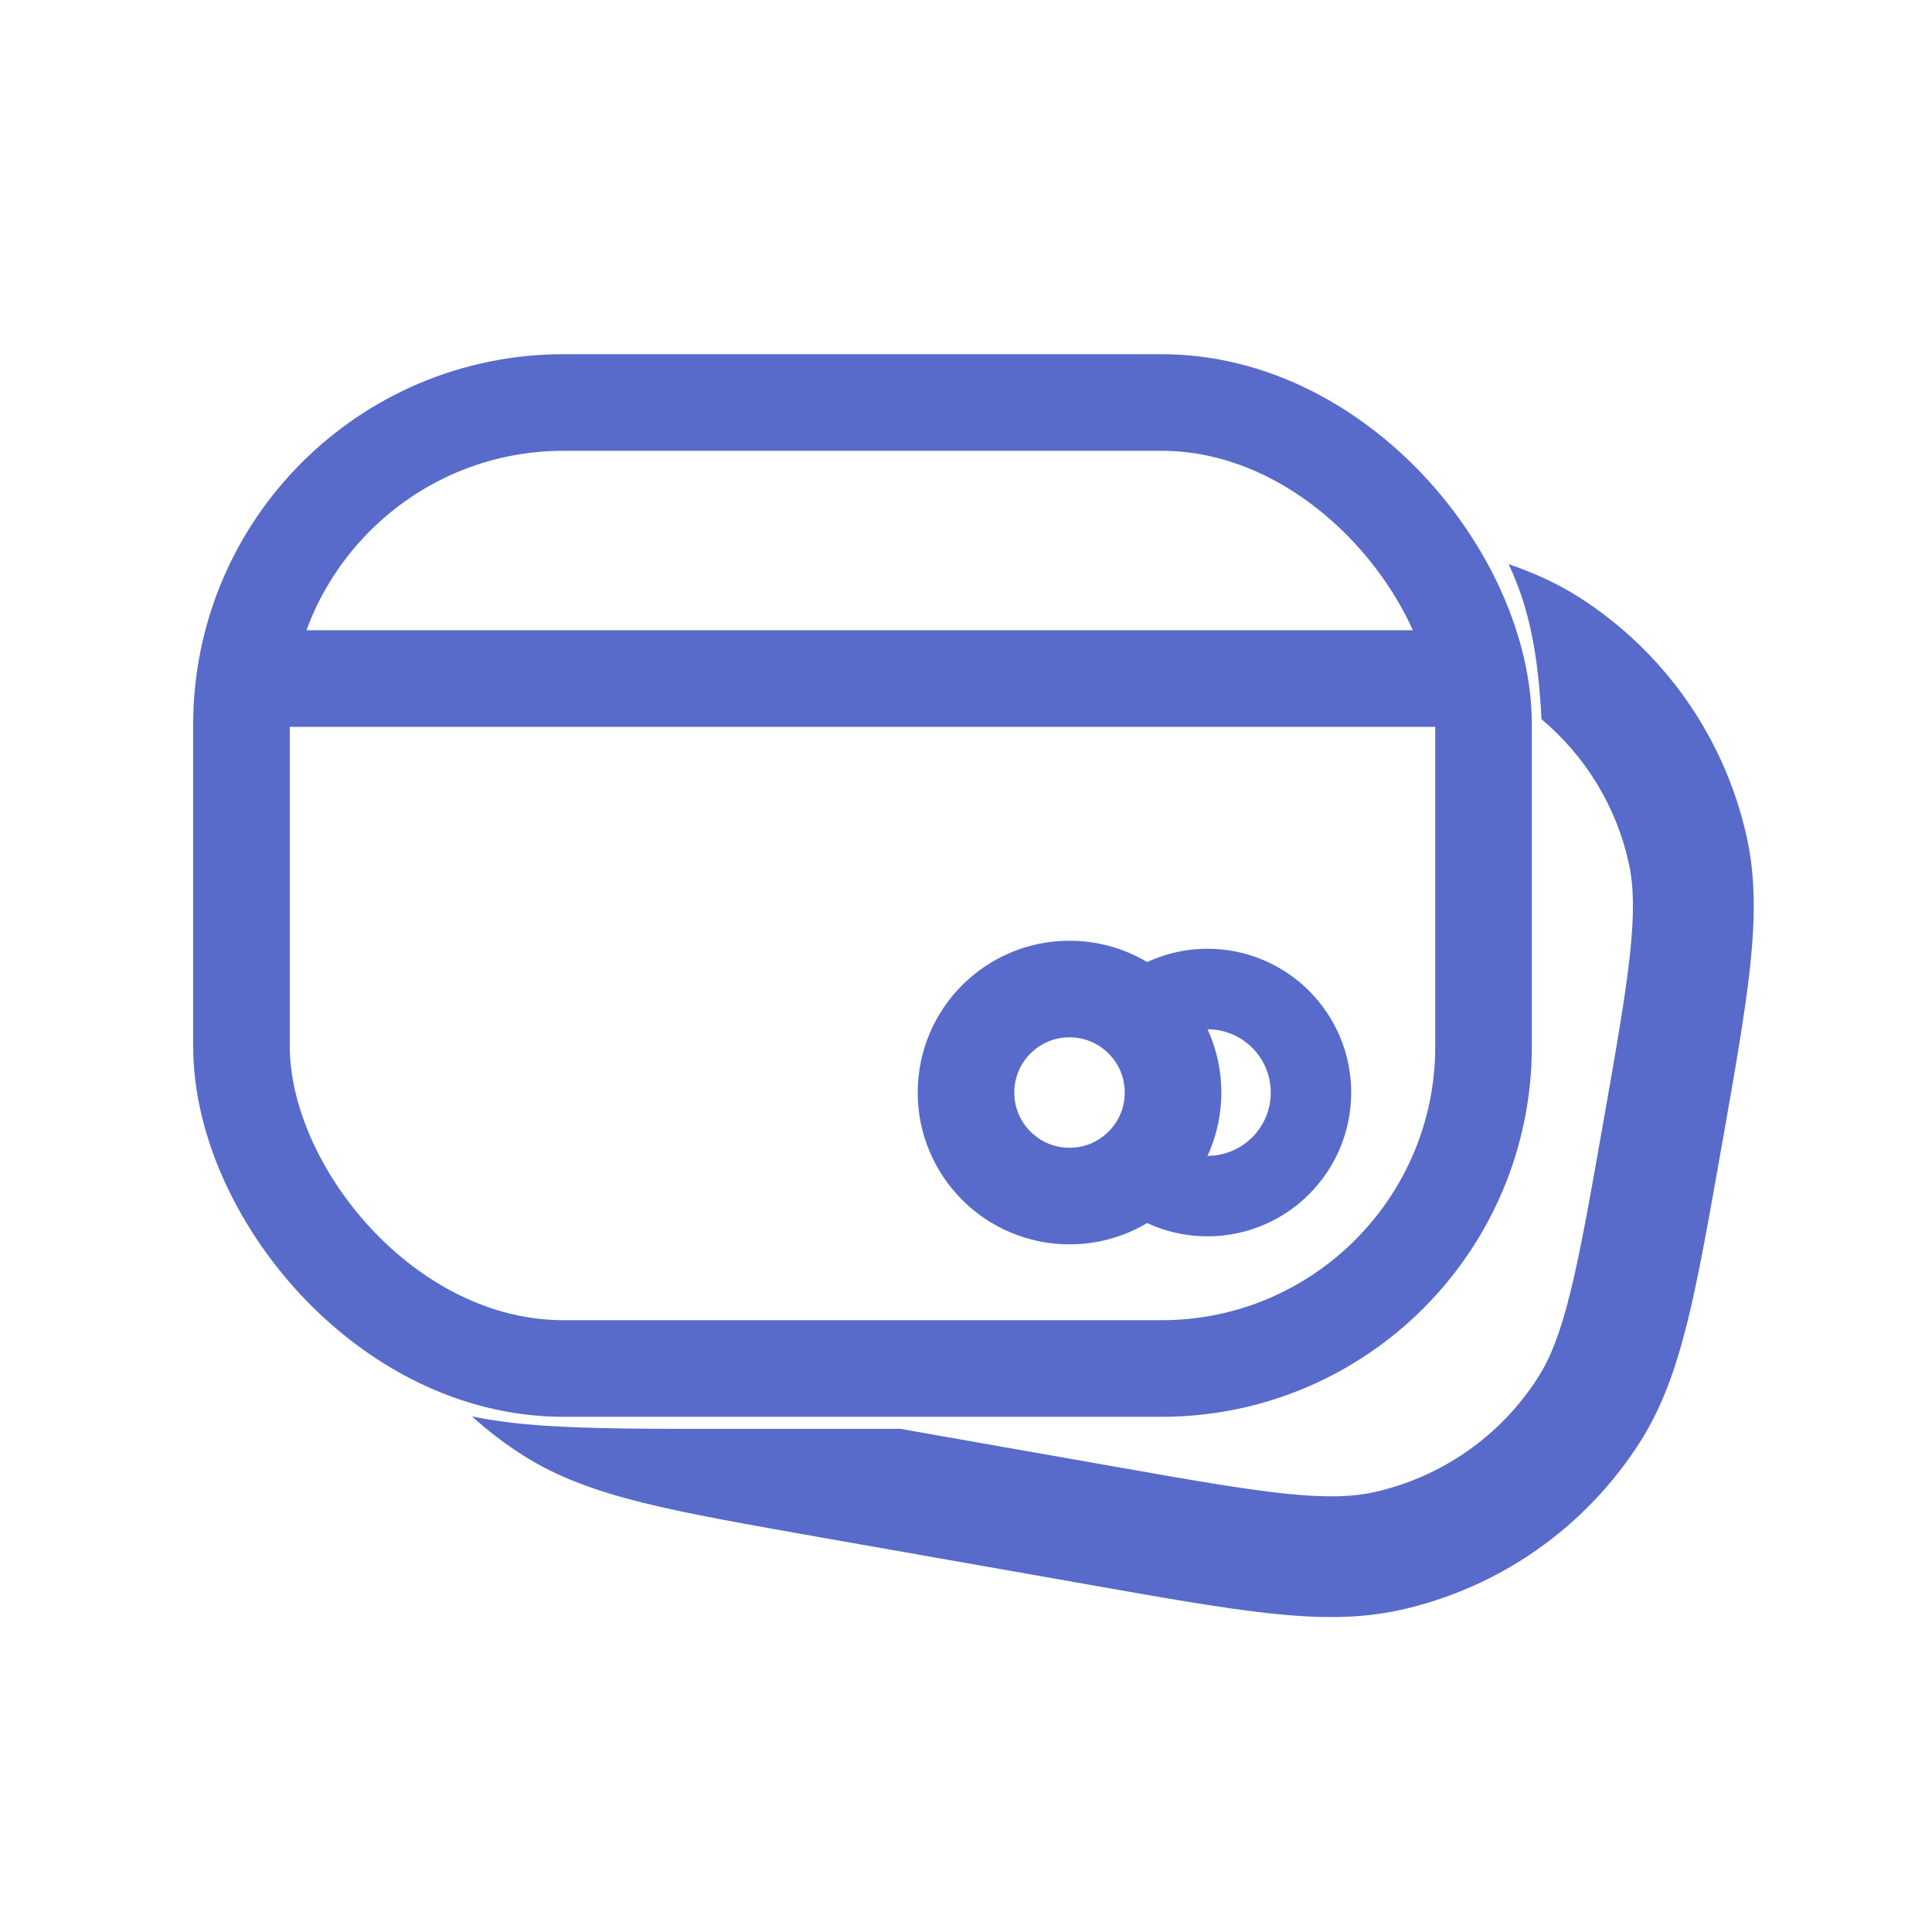<svg width="24" height="24" viewBox="0 0 24 24" fill="none" xmlns="http://www.w3.org/2000/svg">
<rect x="3" y="5" width="15.429" height="12" rx="4" stroke="#586BCA" stroke-width="1.2"/>
<path fill-rule="evenodd" clip-rule="evenodd" d="M5.863 17.595C6.059 17.773 6.271 17.935 6.498 18.079C6.931 18.355 7.416 18.526 7.996 18.67C8.564 18.81 9.273 18.935 10.168 19.093L10.168 19.093L10.195 19.098L13.571 19.693L13.598 19.698C14.493 19.856 15.202 19.981 15.784 20.043C16.378 20.106 16.893 20.111 17.394 20C18.624 19.727 19.695 18.977 20.372 17.915C20.648 17.482 20.819 16.997 20.963 16.417C21.103 15.849 21.228 15.14 21.386 14.245L21.391 14.218L21.396 14.191C21.553 13.296 21.678 12.587 21.741 12.005C21.804 11.411 21.809 10.896 21.698 10.395C21.425 9.165 20.675 8.094 19.613 7.417C19.345 7.247 19.058 7.117 18.741 7.008C18.767 7.065 18.793 7.123 18.817 7.182C19.013 7.656 19.098 8.164 19.139 8.76C19.143 8.817 19.146 8.875 19.149 8.934C19.694 9.391 20.078 10.018 20.233 10.72C20.294 10.996 20.304 11.328 20.249 11.846C20.193 12.371 20.077 13.03 19.914 13.957C19.75 14.885 19.634 15.544 19.507 16.056C19.382 16.562 19.259 16.871 19.107 17.109C18.644 17.836 17.911 18.349 17.069 18.536C16.793 18.597 16.461 18.607 15.943 18.552C15.418 18.495 14.76 18.38 13.832 18.216L11.187 17.75H8.973H8.973C8.064 17.75 7.344 17.75 6.76 17.71C6.438 17.688 6.142 17.653 5.863 17.595Z" fill="#586BCA"/>
<path d="M3.429 8.429H18" stroke="#586BCA" stroke-width="1.2" stroke-linecap="round" stroke-linejoin="round"/>
<circle cx="13.286" cy="13.572" r="1.286" stroke="#586BCA" stroke-width="1.2"/>
<path fill-rule="evenodd" clip-rule="evenodd" d="M14.82 12.807C14.878 12.793 14.938 12.786 15 12.786C15.434 12.786 15.786 13.138 15.786 13.572C15.786 14.006 15.434 14.358 15 14.358C14.938 14.358 14.878 14.35 14.82 14.337C14.657 14.663 14.393 14.93 14.07 15.097C14.341 15.262 14.659 15.358 15 15.358C15.986 15.358 16.785 14.558 16.785 13.572C16.785 12.586 15.986 11.786 15 11.786C14.659 11.786 14.341 11.882 14.07 12.047C14.393 12.214 14.657 12.481 14.82 12.807Z" fill="#586BCA"/>
</svg>
